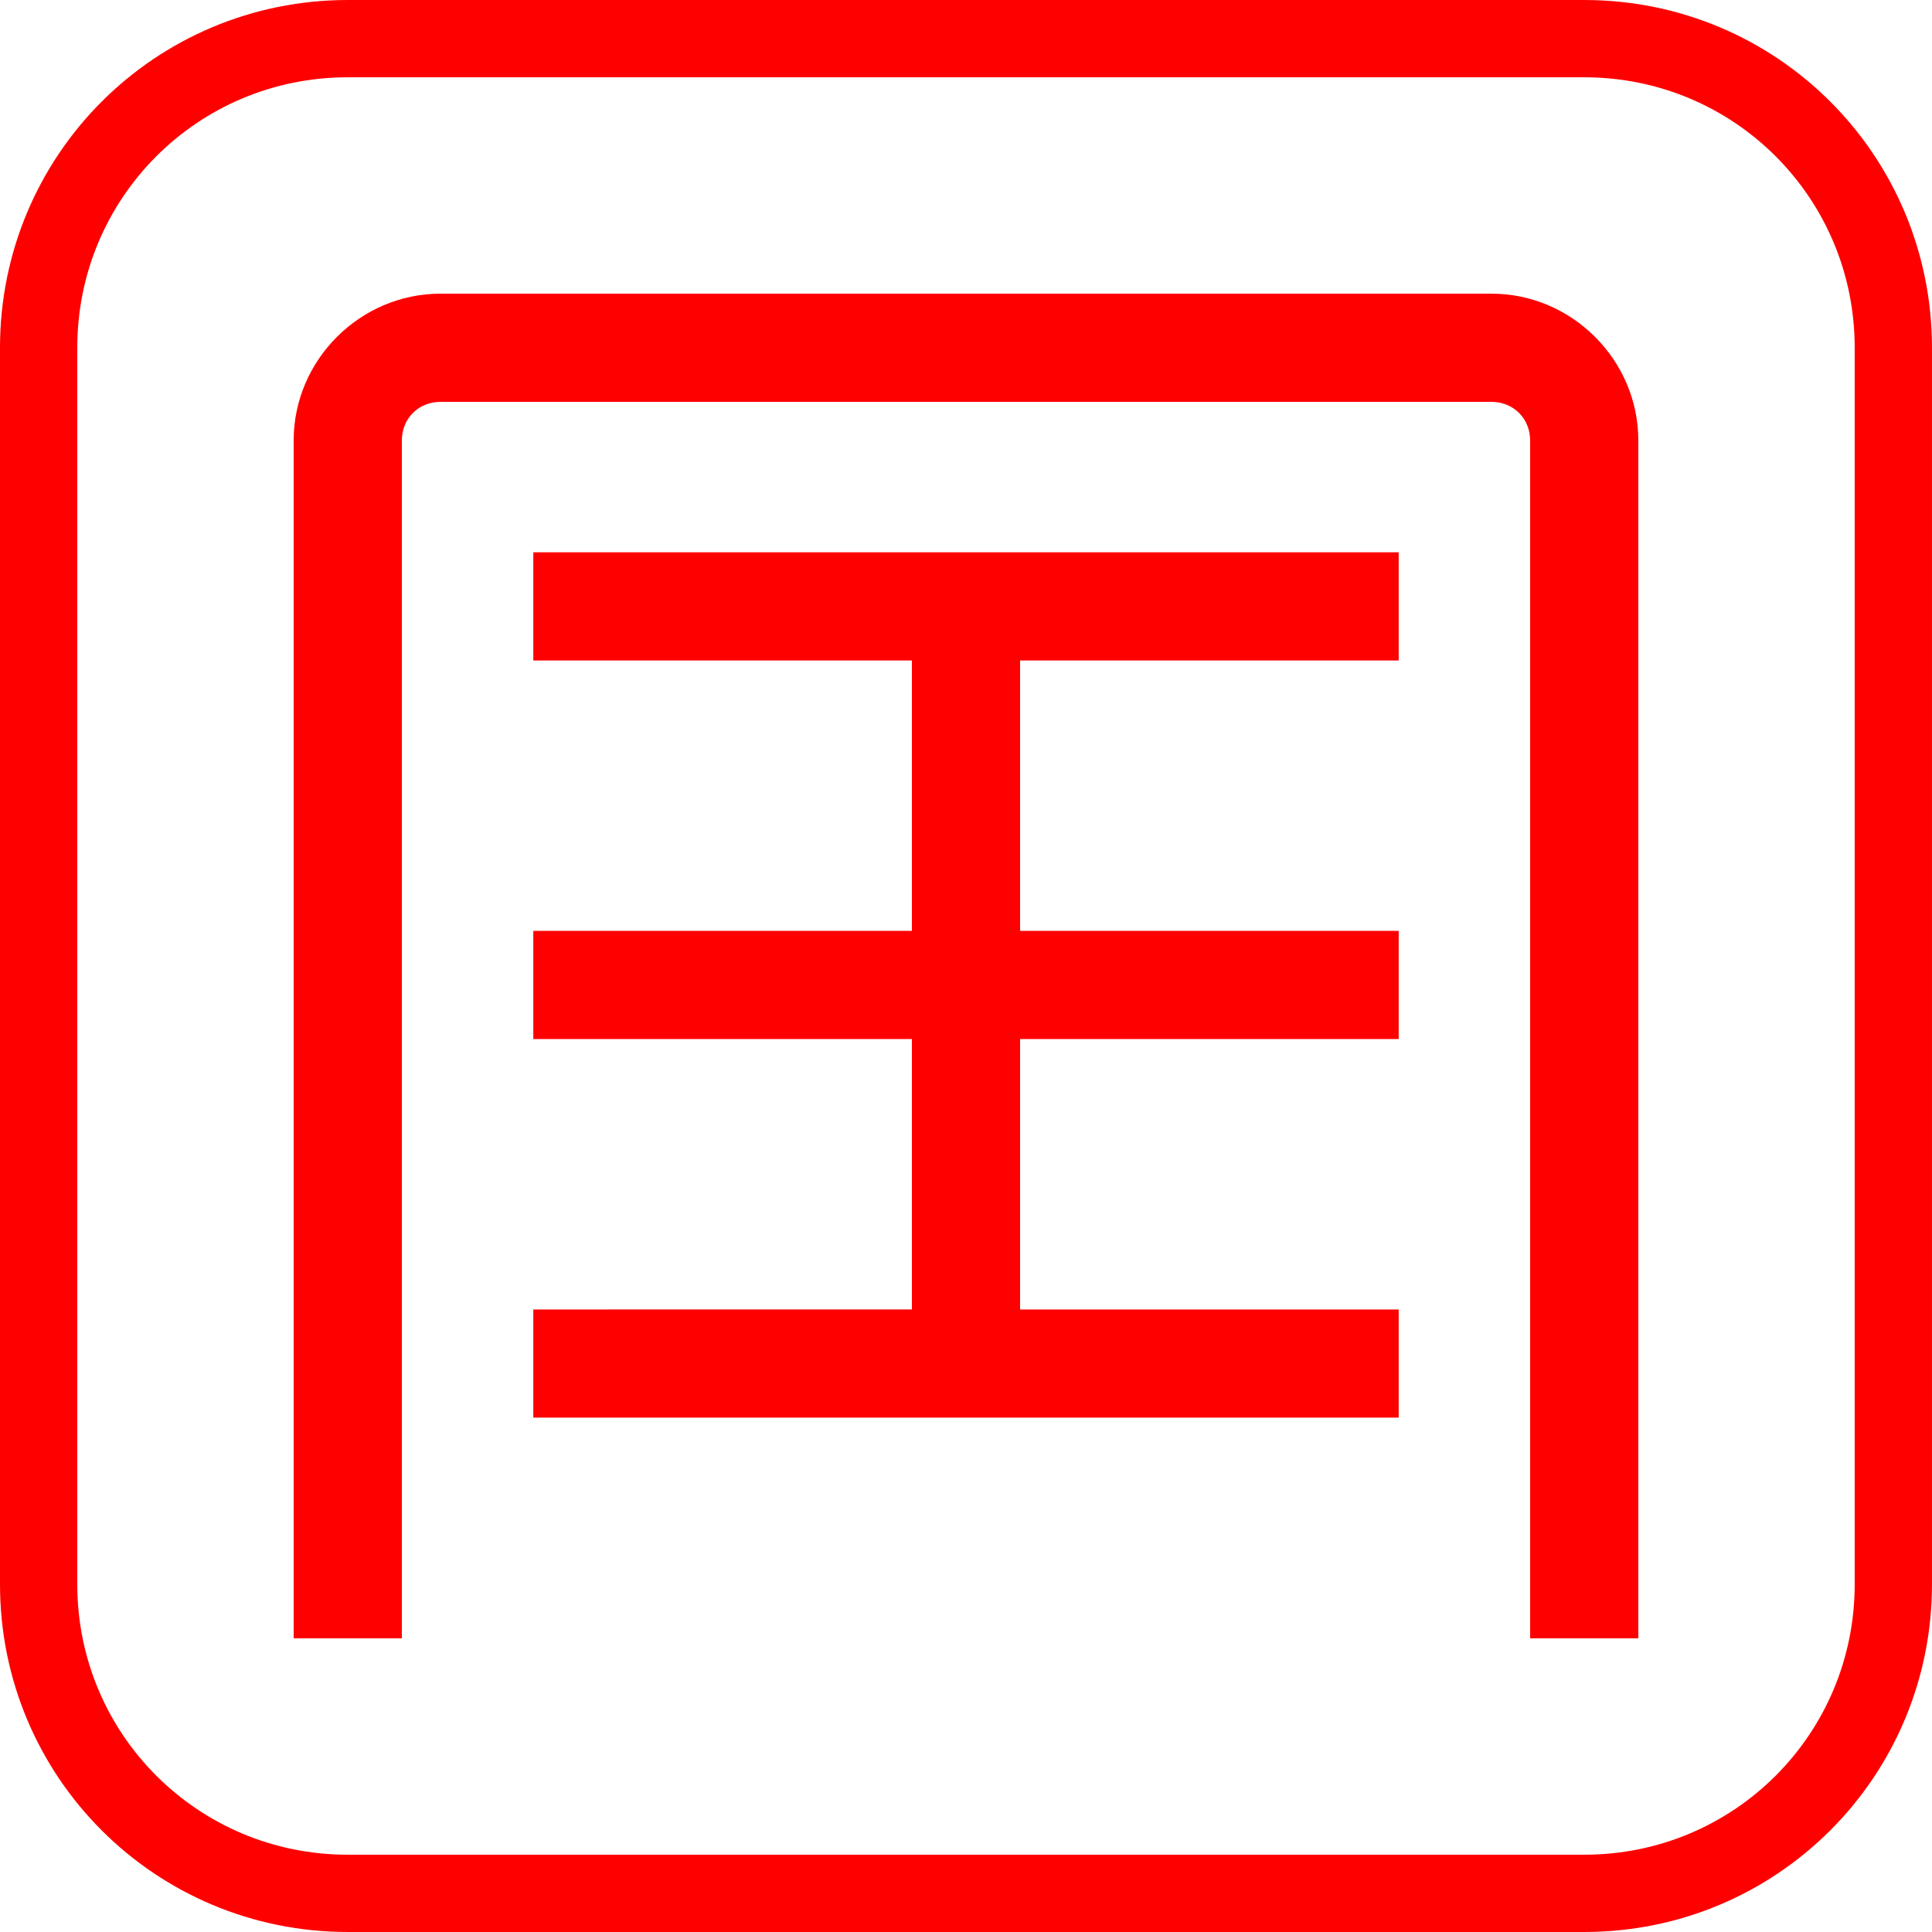 <?xml version="1.0" encoding="UTF-8" standalone="no"?>
<!-- Created with Inkscape (http://www.inkscape.org/) -->

<svg
   width="165.365mm"
   height="165.365mm"
   viewBox="0 0 165.365 165.365"
   version="1.1"
   id="svg1"
   xmlns="http://www.w3.org/2000/svg"
   xmlns:svg="http://www.w3.org/2000/svg">
  <defs
     id="defs1" />
  <g
     id="layer1"
     transform="translate(16.536,-195.13)">
    <g
       id="g45">
      <path
         id="rect28"
         style="fill:none;stroke:#ff0000;stroke-width:6.615;stroke-linecap:square;stroke-linejoin:round;stroke-opacity:1"
         d="M 13.229,198.438 H 119.062 c 14.658,0 26.458,11.8 26.458,26.458 v 105.833 c 0,14.658 -11.8,26.458 -26.458,26.458 H 13.229 c -14.658,0 -26.458,-11.8 -26.458,-26.458 V 224.896 c 0,-14.658 11.8,-26.458 26.458,-26.458 z" />
      <path
         id="path3"
         style="color:#000000;fill:#ff0000;stroke:none;stroke-linecap:square;stroke-linejoin:round;stroke-opacity:1;-inkscape-stroke:none"
         d="m 21.166,220.266 c -6.886,10e-6 -12.567,5.682 -12.567,12.568 v 97.895 4.631 h 9.26 v -4.631 -97.895 c 0,-1.881 1.425,-3.308 3.307,-3.308 H 111.125 c 1.881,0 3.307,1.427 3.307,3.308 v 97.895 4.631 h 9.261 v -4.631 -97.895 c 0,-6.886 -5.682,-12.568 -12.568,-12.568 z m 7.945,22.135 v 9.26 h 4.629 27.776 v 23.145 H 33.74 29.111 v 9.259 h 4.629 27.776 v 23.145 H 33.74 29.111 v 9.259 h 4.629 64.811 4.631 v -9.259 H 98.551 70.776 v -23.145 h 27.775 4.631 v -9.259 H 98.551 70.776 v -23.145 h 27.775 4.631 v -9.26 H 98.551 33.74 Z" />
    </g>
  </g>
</svg>
